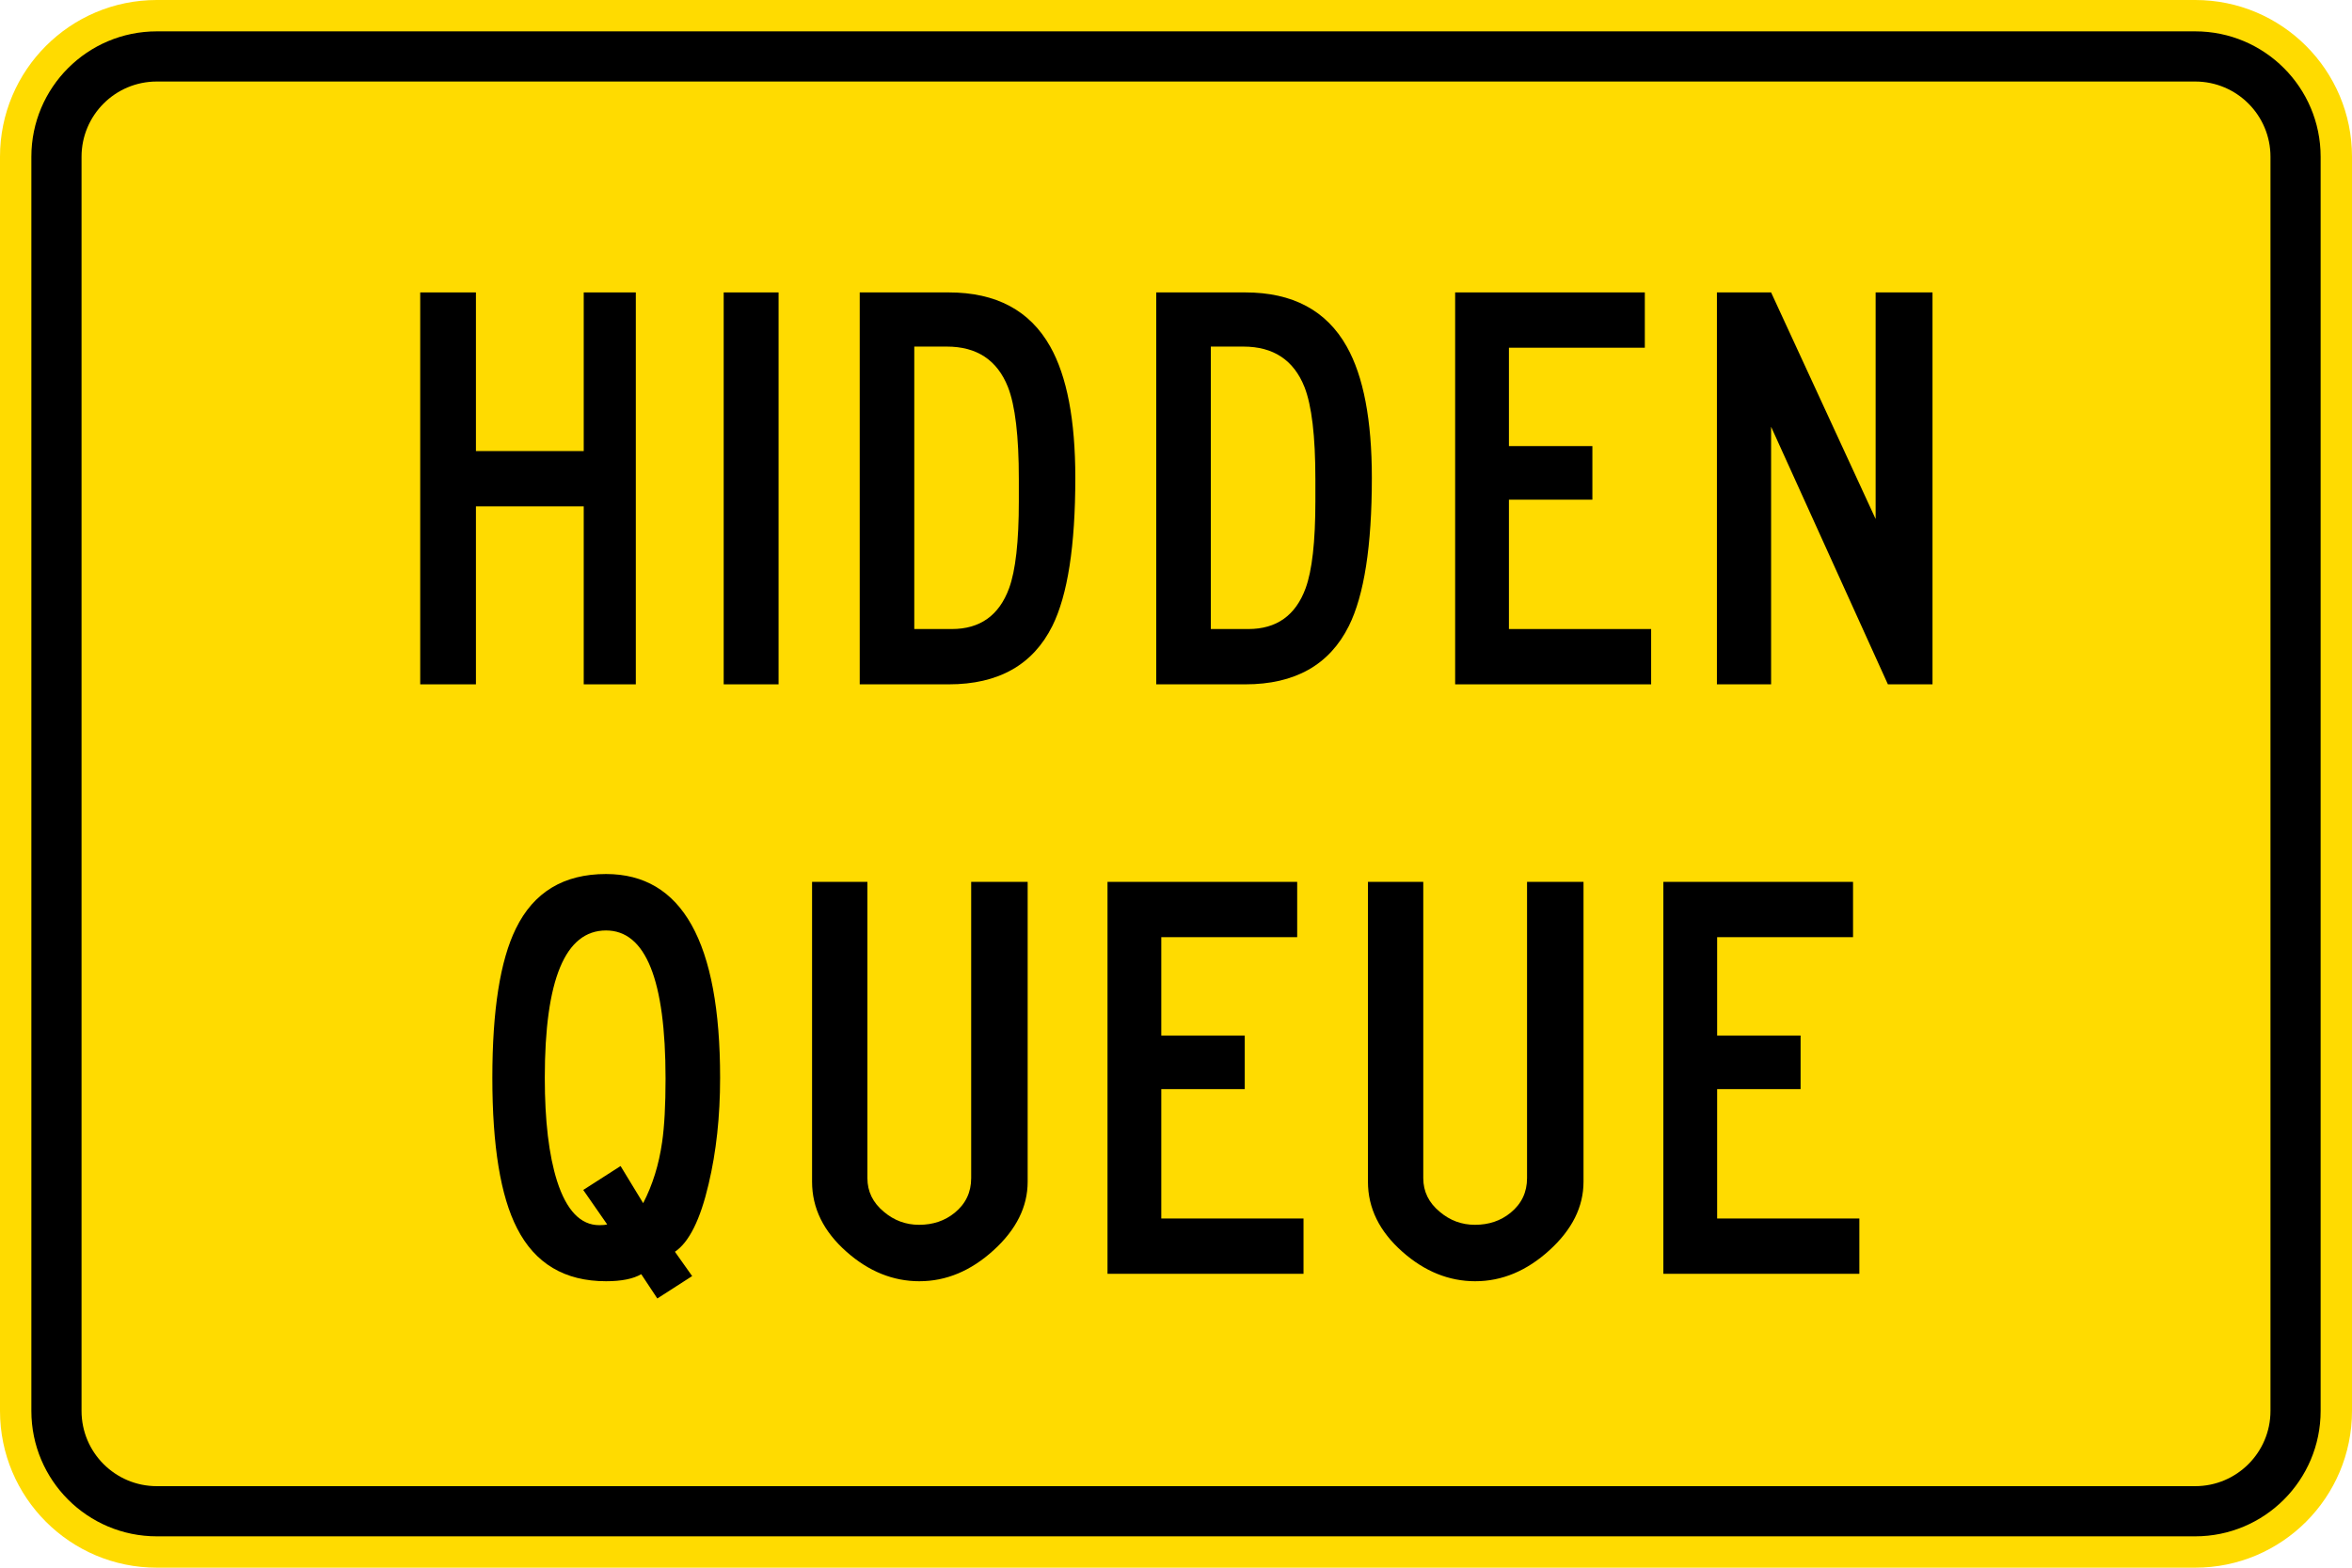 <?xml version="1.0" encoding="UTF-8" standalone="no"?>
<!-- Generator: Adobe Illustrator 13.0.1, SVG Export Plug-In . SVG Version: 6.00 Build 14948)  -->

<svg
   xmlns:dc="http://purl.org/dc/elements/1.1/"
   xmlns:cc="http://creativecommons.org/ns#"
   xmlns:rdf="http://www.w3.org/1999/02/22-rdf-syntax-ns#"
   xmlns:svg="http://www.w3.org/2000/svg"
   xmlns="http://www.w3.org/2000/svg"
   xmlns:sodipodi="http://sodipodi.sourceforge.net/DTD/sodipodi-0.dtd"
   xmlns:inkscape="http://www.inkscape.org/namespaces/inkscape"
   version="1.1"
   id="Layer_1"
   x="0px"
   y="0px"
   width="265.749"
   height="177.165"
   viewBox="0 0 265.749 177.165"
   enable-background="new 0 0 300 250"
   xml:space="preserve"
   inkscape:version="0.48.2 r9819"
   sodipodi:docname="AJAX1.svg"><defs
   id="defs92" /><sodipodi:namedview
   pagecolor="#ffffff"
   bordercolor="#666666"
   borderopacity="1"
   objecttolerance="10"
   gridtolerance="10"
   guidetolerance="10"
   inkscape:pageopacity="0"
   inkscape:pageshadow="2"
   inkscape:window-width="1280"
   inkscape:window-height="1004"
   id="namedview90"
   showgrid="false"
   fit-margin-top="0"
   fit-margin-left="0"
   fit-margin-right="0"
   fit-margin-bottom="0"
   inkscape:zoom="1.3350176"
   inkscape:cx="-45.554319"
   inkscape:cy="109.03096"
   inkscape:window-x="-8"
   inkscape:window-y="-8"
   inkscape:window-maximized="1"
   inkscape:current-layer="Layer_1" />















<path
   inkscape:connector-curvature="0"
   style="fill:#ffdb00;fill-rule:nonzero;stroke:none"
   d="M -6.9251082e-6,17.716 C -6.9251082e-6,7.932 7.932,0 17.716,0 L 248.033,0 c 9.784,0 17.716,7.932 17.716,17.716 l 0,141.731 c 0,9.785 -7.933,17.718 -17.716,17.718 l -230.317,0 c -9.784,0 -17.716,-7.933 -17.716,-17.718 l 0,-141.731 z"
   id="path11" /><path
   inkscape:connector-curvature="0"
   style="fill:#000000;fill-rule:nonzero;stroke:none"
   d="m 3.544,17.716 c 0,-7.827 6.345,-14.172 14.174,-14.172 l 230.315,0 c 7.827,0 14.172,6.345 14.172,14.172 l 0,141.733 c 0,7.829 -6.345,14.174 -14.172,14.174 l -230.315,0 c -7.828,0 -14.174,-6.345 -14.174,-14.174 l 0,-141.733 z"
   id="path13" /><path
   inkscape:connector-curvature="0"
   style="fill:#ffdb00;fill-rule:nonzero;stroke:none"
   d="m 9.213,17.716 c 0,-4.696 3.807,-8.503 8.503,-8.503 l 230.317,0 c 4.696,0 8.504,3.807 8.504,8.503 l 0,141.732 c 0,4.697 -3.808,8.505 -8.504,8.505 l -230.317,0 c -4.696,0 -8.503,-3.808 -8.503,-8.505 l 0,-141.732 z"
   id="path15" /><path
   style="fill:#000000;fill-rule:evenodd;stroke:none"
   d="m 68.475,144.793 c 1.744,0 3.07,-0.265 3.978,-0.796 l 1.817,2.745 3.936,-2.53 -1.946,-2.748 c 1.6,-1.081 2.869,-3.632 3.806,-7.655 0.864,-3.634 1.298,-7.634 1.298,-12.003 0,-15.354 -4.296,-23.032 -12.888,-23.032 -4.786,0 -8.181,2.054 -10.186,6.163 -1.774,3.605 -2.66,9.227 -2.66,16.868 0,7.714 0.93,13.379 2.789,16.998 2.034,3.994 5.385,5.99 10.056,5.99 z m 0.129,-6.421 c -0.201,0.059 -0.497,0.086 -0.886,0.086 -2.119,0 -3.712,-1.665 -4.779,-4.995 -0.923,-2.928 -1.384,-6.812 -1.384,-11.658 0,-11.101 2.307,-16.652 6.92,-16.652 4.484,0 6.725,5.58 6.725,16.739 0,3.012 -0.129,5.406 -0.388,7.18 -0.361,2.538 -1.075,4.836 -2.141,6.899 l -2.553,-4.196 -4.218,2.704 2.704,3.893 z"
   id="path17"
   inkscape:connector-curvature="0" /><path
   style="fill:#000000;fill-rule:nonzero;stroke:none"
   d="m 103.89,144.793 c 3.015,0 5.806,-1.167 8.373,-3.502 2.567,-2.336 3.851,-4.916 3.851,-7.742 l 0,-33.888 -6.382,0 0,33.478 c 0,1.601 -0.62,2.905 -1.86,3.915 -1.111,0.909 -2.452,1.363 -4.025,1.363 -1.5,0 -2.827,-0.49 -3.981,-1.471 -1.24,-1.022 -1.86,-2.292 -1.86,-3.806 l 0,-33.478 -6.252,0 0,33.888 c 0,2.985 1.298,5.622 3.894,7.915 2.51,2.221 5.256,3.33 8.242,3.33 z"
   id="path19"
   inkscape:connector-curvature="0" /><path
   style="fill:#000000;fill-rule:nonzero;stroke:none"
   d="m 125.136,99.661 0,44.293 22.146,0 0,-6.25 -16.07,0 0,-14.621 9.43,0 0,-6.055 -9.43,0 0,-11.117 15.355,0 0,-6.25 -21.431,0 z"
   id="path21"
   inkscape:connector-curvature="0" /><path
   style="fill:#000000;fill-rule:nonzero;stroke:none"
   d="m 166.696,144.793 c 3.014,0 5.805,-1.167 8.373,-3.502 2.567,-2.336 3.85,-4.916 3.85,-7.742 l 0,-33.888 -6.381,0 0,33.478 c 0,1.601 -0.62,2.905 -1.861,3.915 -1.11,0.909 -2.453,1.363 -4.022,1.363 -1.501,0 -2.828,-0.49 -3.981,-1.471 -1.241,-1.022 -1.861,-2.292 -1.861,-3.806 l 0,-33.478 -6.251,0 0,33.888 c 0,2.985 1.298,5.622 3.894,7.915 2.509,2.221 5.256,3.33 8.242,3.33 z"
   id="path23"
   inkscape:connector-curvature="0" /><path
   style="fill:#000000;fill-rule:nonzero;stroke:none"
   d="m 187.941,99.661 0,44.293 22.145,0 0,-6.25 -16.069,0 0,-14.621 9.429,0 0,-6.055 -9.429,0 0,-11.117 15.355,0 0,-6.25 -21.431,0 z"
   id="path25"
   inkscape:connector-curvature="0" /><path
   style="fill:#000000;fill-rule:nonzero;stroke:none"
   d="m 47.48,33.047 0,44.291 6.295,0 0,-20.114 12.18,0 0,20.114 5.885,0 0,-44.291 -5.885,0 0,17.929 -12.18,0 0,-17.929 -6.295,0 z"
   id="path27"
   inkscape:connector-curvature="0" /><path
   style="fill:#000000;fill-rule:nonzero;stroke:none"
   d="m 81.769,77.338 6.201,0 0,-44.291 -6.201,0 0,44.291 z"
   id="path29"
   inkscape:connector-curvature="0" /><path
   style="fill:#000000;fill-rule:evenodd;stroke:none"
   d="m 107.198,33.047 -10.06,0 0,44.291 10.06,0 c 5.61,0 9.512,-2.198 11.704,-6.595 1.731,-3.49 2.596,-9.07 2.596,-16.74 0,-6.531 -0.945,-11.477 -2.834,-14.835 -2.294,-4.081 -6.116,-6.121 -11.466,-6.121 z m -0.216,6.121 c 3.389,0 5.69,1.521 6.901,4.563 0.823,2.09 1.233,5.558 1.233,10.402 l 0,2.53 c 0,4.542 -0.367,7.815 -1.102,9.819 -1.125,3.07 -3.283,4.606 -6.47,4.606 l -4.241,0 0,-31.92 3.679,0 z"
   id="path31"
   inkscape:connector-curvature="0" /><path
   style="fill:#000000;fill-rule:evenodd;stroke:none"
   d="m 140.703,33.047 -10.06,0 0,44.291 10.06,0 c 5.61,0 9.511,-2.198 11.704,-6.595 1.731,-3.49 2.596,-9.07 2.596,-16.74 0,-6.531 -0.945,-11.477 -2.834,-14.835 -2.292,-4.081 -6.116,-6.121 -11.466,-6.121 z m -0.216,6.121 c 3.389,0 5.69,1.521 6.901,4.563 0.823,2.09 1.234,5.558 1.234,10.402 l 0,2.53 c 0,4.542 -0.369,7.815 -1.104,9.819 -1.125,3.07 -3.281,4.606 -6.47,4.606 l -4.239,0 0,-31.92 3.678,0 z"
   id="path33"
   inkscape:connector-curvature="0" /><path
   style="fill:#000000;fill-rule:nonzero;stroke:none"
   d="m 164.415,33.047 0,44.291 22.145,0 0,-6.25 -16.069,0 0,-14.619 9.429,0 0,-6.056 -9.429,0 0,-11.116 15.355,0 0,-6.25 -21.431,0 z"
   id="path35"
   inkscape:connector-curvature="0" /><path
   style="fill:#000000;fill-rule:nonzero;stroke:none"
   d="m 193.991,33.047 0,44.291 6.123,0 0,-29.11 13.197,29.11 5.04,0 0,-44.291 -6.426,0 0,25.606 -11.811,-25.606 -6.123,0 z"
   id="path37"
   inkscape:connector-curvature="0" /></svg>
